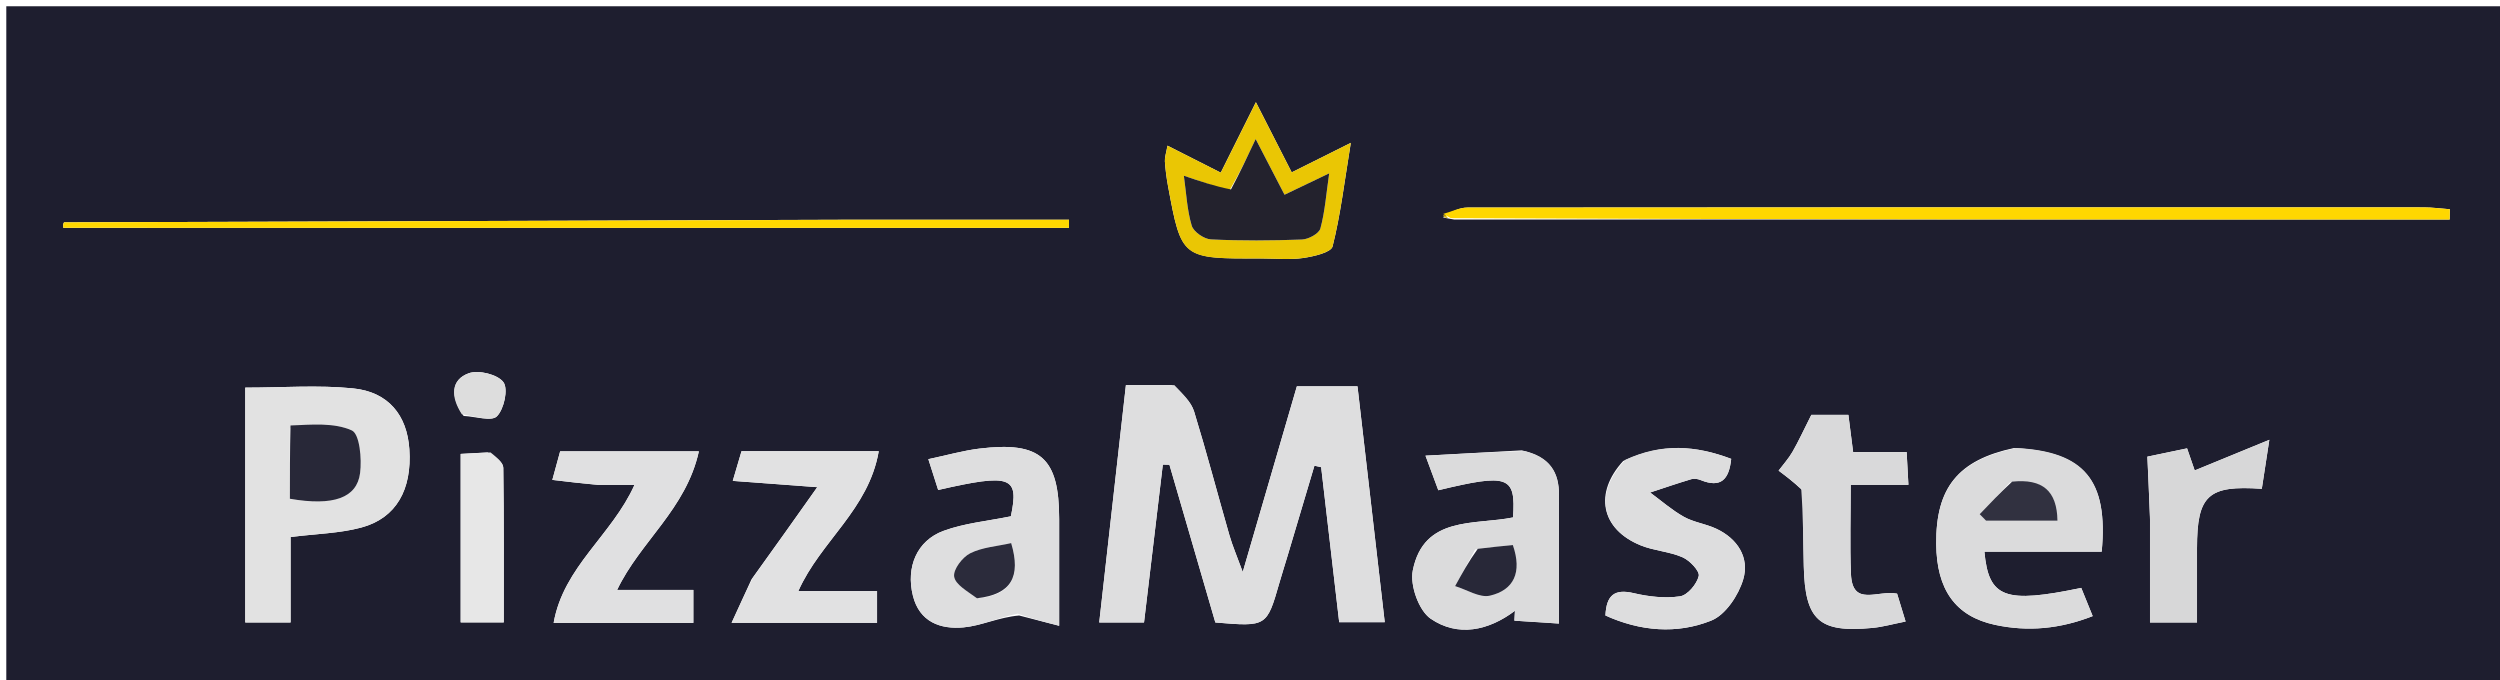 <svg version="1.1" id="Layer_1" xmlns="http://www.w3.org/2000/svg" xmlns:xlink="http://www.w3.org/1999/xlink" x="0px" y="0px"
	 width="100%" viewBox="0 0 397 108" enable-background="new 0 0 397 108" xml:space="preserve">
<path fill="#1E1E2F" opacity="1" stroke="none" 
	d="
M295,109 
	C196.667,109 98.833,109 1,109 
	C1,73 1,37 1,1 
	C133.333,1 265.667,1 398,1 
	C398,37 398,73 398,109 
	C363.833,109 329.667,109 295,109 
M230.952,34.867 
	C283.637,34.867 336.323,34.867 389.008,34.867 
	C389.019,34.32 389.03,33.774 389.041,33.228 
	C387.653,33.124 386.266,32.931 384.878,32.93 
	C334.266,32.915 283.653,32.909 233.04,32.961 
	C231.747,32.963 230.455,33.623 229.125,34.501 
	C229.425,34.587 229.724,34.673 230.952,34.867 
M186.063,61.146 
	C183.766,61.146 181.469,61.146 178.795,61.146 
	C177.355,73.959 175.958,86.388 174.557,98.851 
	C177.386,98.851 179.469,98.851 181.67,98.851 
	C182.689,90.3 183.674,82.037 184.658,73.773 
	C185.008,73.783 185.357,73.792 185.706,73.802 
	C188.151,82.202 190.596,90.602 192.997,98.851 
	C201.168,99.534 201.164,99.533 203.181,92.513 
	C203.593,91.079 204.053,89.659 204.479,88.229 
	C205.899,83.473 207.313,78.715 208.73,73.957 
	C209.086,74.033 209.443,74.11 209.799,74.186 
	C210.751,82.372 211.703,90.558 212.663,98.808 
	C215.202,98.808 217.418,98.808 219.897,98.808 
	C218.431,86.12 217.01,73.815 215.57,61.354 
	C212.183,61.354 209.24,61.354 205.941,61.354 
	C203.177,70.837 200.408,80.339 197.349,90.832 
	C196.422,88.3 195.716,86.678 195.231,84.993 
	C193.349,78.455 191.63,71.869 189.631,65.368 
	C189.16,63.833 187.836,62.56 186.063,61.146 
M38.948,67.613 
	C38.948,78.045 38.948,88.477 38.948,98.844 
	C41.605,98.844 43.67,98.844 46.144,98.844 
	C46.144,93.961 46.144,89.383 46.144,85.278 
	C50.227,84.762 53.937,84.701 57.409,83.762 
	C62.92,82.27 65.439,77.746 65.006,71.332 
	C64.643,65.947 61.695,62.243 56.065,61.676 
	C50.532,61.118 44.899,61.554 38.948,61.554 
	C38.948,63.372 38.948,65.009 38.948,67.613 
M319.801,71.153 
	C310.939,73.057 307.396,77.435 307.472,86.388 
	C307.533,93.635 310.521,97.864 316.789,99.221 
	C322.028,100.355 327.139,99.869 332.318,97.837 
	C331.559,95.966 331.017,94.632 330.5,93.358 
	C318.388,95.888 315.802,94.983 315.123,87.607 
	C321.379,87.607 327.6,87.607 333.75,87.607 
	C334.803,76.255 331.03,71.7 319.801,71.153 
M241.667,71.517 
	C236.75,71.788 231.834,72.058 226.366,72.36 
	C227.424,75.21 227.922,76.552 228.404,77.851 
	C239.54,75.167 240.722,75.581 240.272,82.169 
	C234.192,83.41 226.095,81.84 224.35,90.594 
	C223.88,92.95 225.302,96.957 227.193,98.251 
	C231.485,101.186 236.333,100.184 240.572,96.994 
	C240.544,97.517 240.516,98.04 240.489,98.563 
	C242.912,98.72 245.336,98.876 247.555,99.02 
	C247.555,91.566 247.529,85.104 247.565,78.642 
	C247.586,75.031 246.149,72.57 241.667,71.517 
M161.841,97.742 
	C163.984,98.292 166.127,98.843 168.195,99.374 
	C168.195,92.956 168.195,87.684 168.195,82.412 
	C168.194,72.7 165.252,70.055 155.525,71.24 
	C152.941,71.555 150.407,72.285 147.421,72.915 
	C148.053,74.898 148.522,76.37 148.981,77.808 
	C160.597,75.149 161.858,75.66 160.526,81.99 
	C156.888,82.74 153.187,83.066 149.822,84.305 
	C145.583,85.866 143.852,90.069 144.965,94.58 
	C146.001,98.781 149.355,99.961 152.989,99.631 
	C155.84,99.372 158.592,98.024 161.841,97.742 
M286.301,77.942 
	C286.344,81.93 286.346,85.918 286.439,89.905 
	C286.64,98.527 288.861,100.528 297.372,99.71 
	C298.983,99.555 300.565,99.101 302.609,98.696 
	C302.06,96.902 301.61,95.429 301.257,94.273 
	C298.186,93.652 294.142,96.461 293.931,91.135 
	C293.749,86.546 293.893,81.945 293.893,76.984 
	C297.202,76.984 299.965,76.984 303.056,76.984 
	C302.952,75.049 302.869,73.514 302.776,71.787 
	C299.721,71.787 297.075,71.787 294.276,71.787 
	C294.008,69.682 293.765,67.772 293.524,65.881 
	C291.053,65.881 288.858,65.881 287.64,65.881 
	C286.403,68.332 285.604,70.086 284.646,71.75 
	C284.032,72.816 283.184,73.747 282.441,74.738 
	C283.549,75.569 284.658,76.399 286.301,77.942 
M95.357,77.014 
	C97.098,77.014 98.839,77.014 100.751,77.014 
	C97.168,84.993 89.487,89.984 87.918,98.915 
	C95.857,98.915 102.944,98.915 110.104,98.915 
	C110.104,97.144 110.104,95.641 110.104,93.68 
	C105.83,93.68 101.967,93.68 97.997,93.68 
	C101.668,85.981 108.943,80.891 110.981,71.671 
	C103.219,71.671 96.318,71.671 88.952,71.671 
	C88.684,72.651 88.276,74.142 87.711,76.209 
	C90.307,76.517 92.399,76.766 95.357,77.014 
M257.765,73.207 
	C253.084,78.286 254.209,84.018 260.537,86.603 
	C262.663,87.471 265.108,87.579 267.201,88.502 
	C268.343,89.005 269.946,90.7 269.759,91.477 
	C269.448,92.766 267.977,94.522 266.79,94.697 
	C264.408,95.048 261.821,94.754 259.444,94.195 
	C256.382,93.475 255.096,94.495 254.943,97.741 
	C260.463,100.248 266.282,100.747 271.767,98.539 
	C274.021,97.632 276.081,94.523 276.825,92.001 
	C277.845,88.546 275.928,85.53 272.511,83.946 
	C270.867,83.185 268.963,82.943 267.398,82.068 
	C265.489,81 263.813,79.515 262.036,78.21 
	C264.225,77.492 266.405,76.743 268.612,76.084 
	C269.051,75.953 269.638,76.061 270.082,76.242 
	C273.249,77.527 274.575,76.185 274.915,72.868 
	C269.331,70.757 263.92,70.307 257.765,73.207 
M119.336,92 
	C118.371,94.109 117.406,96.219 116.178,98.904 
	C124.552,98.904 131.798,98.904 139.275,98.904 
	C139.275,97.245 139.275,95.838 139.275,93.847 
	C135.038,93.847 131.017,93.847 126.781,93.847 
	C130.326,85.904 137.931,80.964 139.545,71.653 
	C131.905,71.653 124.998,71.653 117.752,71.653 
	C117.442,72.706 117.031,74.101 116.364,76.364 
	C120.944,76.705 125.111,77.016 129.781,77.364 
	C126.296,82.286 123.061,86.857 119.336,92 
M135.5,34.891 
	C93.73,35.025 51.96,35.158 10.19,35.308 
	C10.134,35.308 10.051,35.546 10.032,35.68 
	C10.009,35.842 10.041,36.012 10.053,36.182 
	C63.285,36.182 116.517,36.182 169.749,36.182 
	C169.751,35.752 169.753,35.322 169.755,34.891 
	C158.67,34.891 147.585,34.891 135.5,34.891 
M341.419,82.534 
	C341.419,87.966 341.419,93.397 341.419,98.844 
	C344.25,98.844 346.479,98.844 348.886,98.844 
	C348.886,94.678 348.885,90.853 348.886,87.029 
	C348.889,78.677 350.613,77.02 359.174,77.624 
	C359.477,75.656 359.785,73.65 360.371,69.841 
	C355.617,71.792 352.163,73.209 348.518,74.705 
	C348.258,73.953 347.81,72.655 347.307,71.198 
	C345.135,71.652 343.224,72.052 341.002,72.517 
	C341.147,75.653 341.283,78.604 341.419,82.534 
M200.46,41.045 
	C202.625,41.045 204.826,41.282 206.945,40.969 
	C208.618,40.722 211.368,40.097 211.613,39.128 
	C212.873,34.132 213.48,28.972 214.508,22.685 
	C210.531,24.671 207.93,25.97 205.122,27.373 
	C203.323,23.847 201.65,20.569 199.436,16.229 
	C197.234,20.644 195.577,23.968 193.856,27.418 
	C190.93,25.936 188.327,24.618 185.396,23.134 
	C185.176,24.377 184.941,25.008 184.982,25.62 
	C185.072,26.943 185.244,28.268 185.486,29.573 
	C187.626,41.093 187.632,41.092 200.46,41.045 
M77.421,71.841 
	C75.995,71.922 74.57,72.002 73.155,72.082 
	C73.155,81.274 73.155,90.106 73.155,98.836 
	C75.583,98.836 77.644,98.836 79.994,98.836 
	C79.994,90.457 80.04,82.374 79.924,74.293 
	C79.912,73.474 78.92,72.669 77.421,71.841 
M73.62,66.053 
	C75.45,66.132 78.056,66.977 78.916,66.103 
	C80.054,64.946 80.736,61.784 79.945,60.696 
	C79.047,59.461 75.995,58.705 74.436,59.273 
	C71.594,60.307 71.503,62.952 73.62,66.053 
z"/>
<path fill="#DEDEDF" opacity="1" stroke="none" 
	d="
M186.484,61.156 
	C187.836,62.56 189.16,63.833 189.631,65.368 
	C191.63,71.869 193.349,78.455 195.231,84.993 
	C195.716,86.678 196.422,88.3 197.349,90.832 
	C200.408,80.339 203.177,70.837 205.941,61.354 
	C209.24,61.354 212.183,61.354 215.57,61.354 
	C217.01,73.815 218.431,86.12 219.897,98.808 
	C217.418,98.808 215.202,98.808 212.663,98.808 
	C211.703,90.558 210.751,82.372 209.799,74.186 
	C209.443,74.11 209.086,74.033 208.73,73.957 
	C207.313,78.715 205.899,83.473 204.479,88.229 
	C204.053,89.659 203.593,91.079 203.181,92.513 
	C201.164,99.533 201.168,99.534 192.997,98.851 
	C190.596,90.602 188.151,82.202 185.706,73.802 
	C185.357,73.792 185.008,73.783 184.658,73.773 
	C183.674,82.037 182.689,90.3 181.67,98.851 
	C179.469,98.851 177.386,98.851 174.557,98.851 
	C175.958,86.388 177.355,73.959 178.795,61.146 
	C181.469,61.146 183.766,61.146 186.484,61.156 
z"/>
<path fill="#E2E2E2" opacity="1" stroke="none" 
	d="
M38.948,67.13 
	C38.948,65.009 38.948,63.372 38.948,61.554 
	C44.899,61.554 50.532,61.118 56.065,61.676 
	C61.695,62.243 64.643,65.947 65.006,71.332 
	C65.439,77.746 62.92,82.27 57.409,83.762 
	C53.937,84.701 50.227,84.762 46.144,85.278 
	C46.144,89.383 46.144,93.961 46.144,98.844 
	C43.67,98.844 41.605,98.844 38.948,98.844 
	C38.948,88.477 38.948,78.045 38.948,67.13 
M46.033,67.999 
	C46.033,71.774 46.033,75.549 46.033,79.202 
	C52.895,80.394 56.67,79.103 57.182,75.124 
	C57.474,72.853 57.115,68.913 55.866,68.35 
	C53.045,67.078 49.49,67.438 46.033,67.999 
z"/>
<path fill="#DBDBDC" opacity="1" stroke="none" 
	d="
M320.217,71.144 
	C331.03,71.7 334.803,76.255 333.75,87.607 
	C327.6,87.607 321.379,87.607 315.123,87.607 
	C315.802,94.983 318.388,95.888 330.5,93.358 
	C331.017,94.632 331.559,95.966 332.318,97.837 
	C327.139,99.869 322.028,100.355 316.789,99.221 
	C310.521,97.864 307.533,93.635 307.472,86.388 
	C307.396,77.435 310.939,73.057 320.217,71.144 
M319.163,76.608 
	C317.567,78.29 315.97,79.972 314.374,81.654 
	C314.708,81.995 315.043,82.336 315.378,82.677 
	C319.106,82.677 322.834,82.677 326.728,82.677 
	C326.658,77.928 324.343,75.988 319.163,76.608 
z"/>
<path fill="#DBDBDC" opacity="1" stroke="none" 
	d="
M242.066,71.622 
	C246.149,72.57 247.586,75.031 247.565,78.642 
	C247.529,85.104 247.555,91.566 247.555,99.02 
	C245.336,98.876 242.912,98.72 240.489,98.563 
	C240.516,98.04 240.544,97.517 240.572,96.994 
	C236.333,100.184 231.485,101.186 227.193,98.251 
	C225.302,96.957 223.88,92.95 224.35,90.594 
	C226.095,81.84 234.192,83.41 240.272,82.169 
	C240.722,75.581 239.54,75.167 228.404,77.851 
	C227.922,76.552 227.424,75.21 226.366,72.36 
	C231.834,72.058 236.75,71.788 242.066,71.622 
M234.254,87.265 
	C233.192,89.202 232.131,91.138 231.069,93.075 
	C232.926,93.633 234.967,94.974 236.604,94.591 
	C240.383,93.708 241.751,90.92 240.242,86.556 
	C238.554,86.716 236.818,86.881 234.254,87.265 
z"/>
<path fill="#DEDEDF" opacity="1" stroke="none" 
	d="
M161.615,97.451 
	C158.592,98.024 155.84,99.372 152.989,99.631 
	C149.355,99.961 146.001,98.781 144.965,94.58 
	C143.852,90.069 145.583,85.866 149.822,84.305 
	C153.187,83.066 156.888,82.74 160.526,81.99 
	C161.858,75.66 160.597,75.149 148.981,77.808 
	C148.522,76.37 148.053,74.898 147.421,72.915 
	C150.407,72.285 152.941,71.555 155.525,71.24 
	C165.252,70.055 168.194,72.7 168.195,82.412 
	C168.195,87.684 168.195,92.956 168.195,99.374 
	C166.127,98.843 163.984,98.292 161.615,97.451 
M155.543,95.004 
	C160.605,94.386 162.16,91.59 160.574,86.246 
	C158.324,86.756 155.993,86.898 154.071,87.86 
	C152.834,88.479 151.355,90.424 151.517,91.555 
	C151.7,92.833 153.6,93.865 155.543,95.004 
z"/>
<path fill="#D9D9DA" opacity="1" stroke="none" 
	d="
M286.033,77.586 
	C284.658,76.399 283.549,75.569 282.441,74.738 
	C283.184,73.747 284.032,72.816 284.646,71.75 
	C285.604,70.086 286.403,68.332 287.64,65.881 
	C288.858,65.881 291.053,65.881 293.524,65.881 
	C293.765,67.772 294.008,69.682 294.276,71.787 
	C297.075,71.787 299.721,71.787 302.776,71.787 
	C302.869,73.514 302.952,75.049 303.056,76.984 
	C299.965,76.984 297.202,76.984 293.893,76.984 
	C293.893,81.945 293.749,86.546 293.931,91.135 
	C294.142,96.461 298.186,93.652 301.257,94.273 
	C301.61,95.429 302.06,96.902 302.609,98.696 
	C300.565,99.101 298.983,99.555 297.372,99.71 
	C288.861,100.528 286.64,98.527 286.439,89.905 
	C286.346,85.918 286.344,81.93 286.033,77.586 
z"/>
<path fill="#E0E0E1" opacity="1" stroke="none" 
	d="
M94.924,77.014 
	C92.399,76.766 90.307,76.517 87.711,76.209 
	C88.276,74.142 88.684,72.651 88.952,71.671 
	C96.318,71.671 103.219,71.671 110.981,71.671 
	C108.943,80.891 101.668,85.981 97.997,93.68 
	C101.967,93.68 105.83,93.68 110.104,93.68 
	C110.104,95.641 110.104,97.144 110.104,98.915 
	C102.944,98.915 95.857,98.915 87.918,98.915 
	C89.487,89.984 97.168,84.993 100.751,77.014 
	C98.839,77.014 97.098,77.014 94.924,77.014 
z"/>
<path fill="#DDDDDE" opacity="1" stroke="none" 
	d="
M258.113,73.015 
	C263.92,70.307 269.331,70.757 274.915,72.868 
	C274.575,76.185 273.249,77.527 270.082,76.242 
	C269.638,76.061 269.051,75.953 268.612,76.084 
	C266.405,76.743 264.225,77.492 262.036,78.21 
	C263.813,79.515 265.489,81 267.398,82.068 
	C268.963,82.943 270.867,83.185 272.511,83.946 
	C275.928,85.53 277.845,88.546 276.825,92.001 
	C276.081,94.523 274.021,97.632 271.767,98.539 
	C266.282,100.747 260.463,100.248 254.943,97.741 
	C255.096,94.495 256.382,93.475 259.444,94.195 
	C261.821,94.754 264.408,95.048 266.79,94.697 
	C267.977,94.522 269.448,92.766 269.759,91.477 
	C269.946,90.7 268.343,89.005 267.201,88.502 
	C265.108,87.579 262.663,87.471 260.537,86.603 
	C254.209,84.018 253.084,78.286 258.113,73.015 
z"/>
<path fill="#E1E1E2" opacity="1" stroke="none" 
	d="
M119.581,91.714 
	C123.061,86.857 126.296,82.286 129.781,77.364 
	C125.111,77.016 120.944,76.705 116.364,76.364 
	C117.031,74.101 117.442,72.706 117.752,71.653 
	C124.998,71.653 131.905,71.653 139.545,71.653 
	C137.931,80.964 130.326,85.904 126.781,93.847 
	C131.017,93.847 135.038,93.847 139.275,93.847 
	C139.275,95.838 139.275,97.245 139.275,98.904 
	C131.798,98.904 124.552,98.904 116.178,98.904 
	C117.406,96.219 118.371,94.109 119.581,91.714 
z"/>
<path fill="#FFD700" opacity="1" stroke="none" 
	d="
M136,34.891 
	C147.585,34.891 158.67,34.891 169.755,34.891 
	C169.753,35.322 169.751,35.752 169.749,36.182 
	C116.517,36.182 63.285,36.182 10.051,36.18 
	C10.041,36.012 10.009,35.842 10.032,35.68 
	C10.051,35.546 10.134,35.308 10.19,35.308 
	C51.96,35.158 93.73,35.025 136,34.891 
z"/>
<path fill="#FFD700" opacity="1" stroke="none" 
	d="
M229.163,33.975 
	C230.455,33.623 231.747,32.963 233.04,32.961 
	C283.653,32.909 334.266,32.915 384.878,32.93 
	C386.266,32.931 387.653,33.124 389.041,33.228 
	C389.03,33.774 389.019,34.32 389.008,34.867 
	C336.323,34.867 283.637,34.867 230.383,34.644 
	C229.627,34.23 229.41,34.081 229.163,33.975 
z"/>
<path fill="#D7D7D8" opacity="1" stroke="none" 
	d="
M341.419,82.045 
	C341.283,78.604 341.147,75.653 341.002,72.517 
	C343.224,72.052 345.135,71.652 347.307,71.198 
	C347.81,72.655 348.258,73.953 348.518,74.705 
	C352.163,73.209 355.617,71.792 360.371,69.841 
	C359.785,73.65 359.477,75.656 359.174,77.624 
	C350.613,77.02 348.889,78.677 348.886,87.029 
	C348.885,90.853 348.886,94.678 348.886,98.844 
	C346.479,98.844 344.25,98.844 341.419,98.844 
	C341.419,93.397 341.419,87.966 341.419,82.045 
z"/>
<path fill="#EAC604" opacity="1" stroke="none" 
	d="
M199.973,41.046 
	C187.632,41.092 187.626,41.093 185.486,29.573 
	C185.244,28.268 185.072,26.943 184.982,25.62 
	C184.941,25.008 185.176,24.377 185.396,23.134 
	C188.327,24.618 190.93,25.936 193.856,27.418 
	C195.577,23.968 197.234,20.644 199.436,16.229 
	C201.65,20.569 203.323,23.847 205.122,27.373 
	C207.93,25.97 210.531,24.671 214.508,22.685 
	C213.48,28.972 212.873,34.132 211.613,39.128 
	C211.368,40.097 208.618,40.722 206.945,40.969 
	C204.826,41.282 202.625,41.045 199.973,41.046 
M195.176,30.353 
	C192.926,29.586 190.676,28.82 187.995,27.906 
	C188.389,30.691 188.504,33.358 189.247,35.836 
	C189.54,36.813 191.204,37.962 192.293,38.016 
	C197.106,38.252 201.942,38.22 206.759,38.036 
	C207.794,37.996 209.455,37.099 209.678,36.282 
	C210.404,33.625 210.598,30.822 211.076,27.527 
	C208.437,28.791 206.398,29.767 203.982,30.924 
	C202.458,27.984 201.027,25.225 199.398,22.083 
	C198.025,25.014 196.902,27.412 195.176,30.353 
z"/>
<path fill="#E7E7E7" opacity="1" stroke="none" 
	d="
M77.902,71.849 
	C78.92,72.669 79.912,73.474 79.924,74.293 
	C80.04,82.374 79.994,90.457 79.994,98.836 
	C77.644,98.836 75.583,98.836 73.155,98.836 
	C73.155,90.106 73.155,81.274 73.155,72.082 
	C74.57,72.002 75.995,71.922 77.902,71.849 
z"/>
<path fill="#DDDDDD" opacity="1" stroke="none" 
	d="
M73.335,65.775 
	C71.503,62.952 71.594,60.307 74.436,59.273 
	C75.995,58.705 79.047,59.461 79.945,60.696 
	C80.736,61.784 80.054,64.946 78.916,66.103 
	C78.056,66.977 75.45,66.132 73.335,65.775 
z"/>
<path fill="#D5B408" opacity="1" stroke="none" 
	d="
M229.144,34.238 
	C229.41,34.081 229.627,34.23 229.919,34.591 
	C229.724,34.673 229.425,34.587 229.144,34.238 
z"/>
<path fill="#282838" opacity="1" stroke="none" 
	d="
M46.133,67.566 
	C49.49,67.438 53.045,67.078 55.866,68.35 
	C57.115,68.913 57.474,72.853 57.182,75.124 
	C56.67,79.103 52.895,80.394 46.033,79.202 
	C46.033,75.549 46.033,71.774 46.133,67.566 
z"/>
<path fill="#313140" opacity="1" stroke="none" 
	d="
M319.53,76.486 
	C324.343,75.988 326.658,77.928 326.728,82.677 
	C322.834,82.677 319.106,82.677 315.378,82.677 
	C315.043,82.336 314.708,81.995 314.374,81.654 
	C315.97,79.972 317.567,78.29 319.53,76.486 
z"/>
<path fill="#282838" opacity="1" stroke="none" 
	d="
M234.668,87.155 
	C236.818,86.881 238.554,86.716 240.242,86.556 
	C241.751,90.92 240.383,93.708 236.604,94.591 
	C234.967,94.974 232.926,93.633 231.069,93.075 
	C232.131,91.138 233.192,89.202 234.668,87.155 
z"/>
<path fill="#2B2B3B" opacity="1" stroke="none" 
	d="
M155.148,95.004 
	C153.6,93.865 151.7,92.833 151.517,91.555 
	C151.355,90.424 152.834,88.479 154.071,87.86 
	C155.993,86.898 158.324,86.756 160.574,86.246 
	C162.16,91.59 160.605,94.386 155.148,95.004 
z"/>
<path fill="#23222D" opacity="1" stroke="none" 
	d="
M195.478,30.082 
	C196.902,27.412 198.025,25.014 199.398,22.083 
	C201.027,25.225 202.458,27.984 203.982,30.924 
	C206.398,29.767 208.437,28.791 211.076,27.527 
	C210.598,30.822 210.404,33.625 209.678,36.282 
	C209.455,37.099 207.794,37.996 206.759,38.036 
	C201.942,38.22 197.106,38.252 192.293,38.016 
	C191.204,37.962 189.54,36.813 189.247,35.836 
	C188.504,33.358 188.389,30.691 187.995,27.906 
	C190.676,28.82 192.926,29.586 195.478,30.082 
z"/>
</svg>